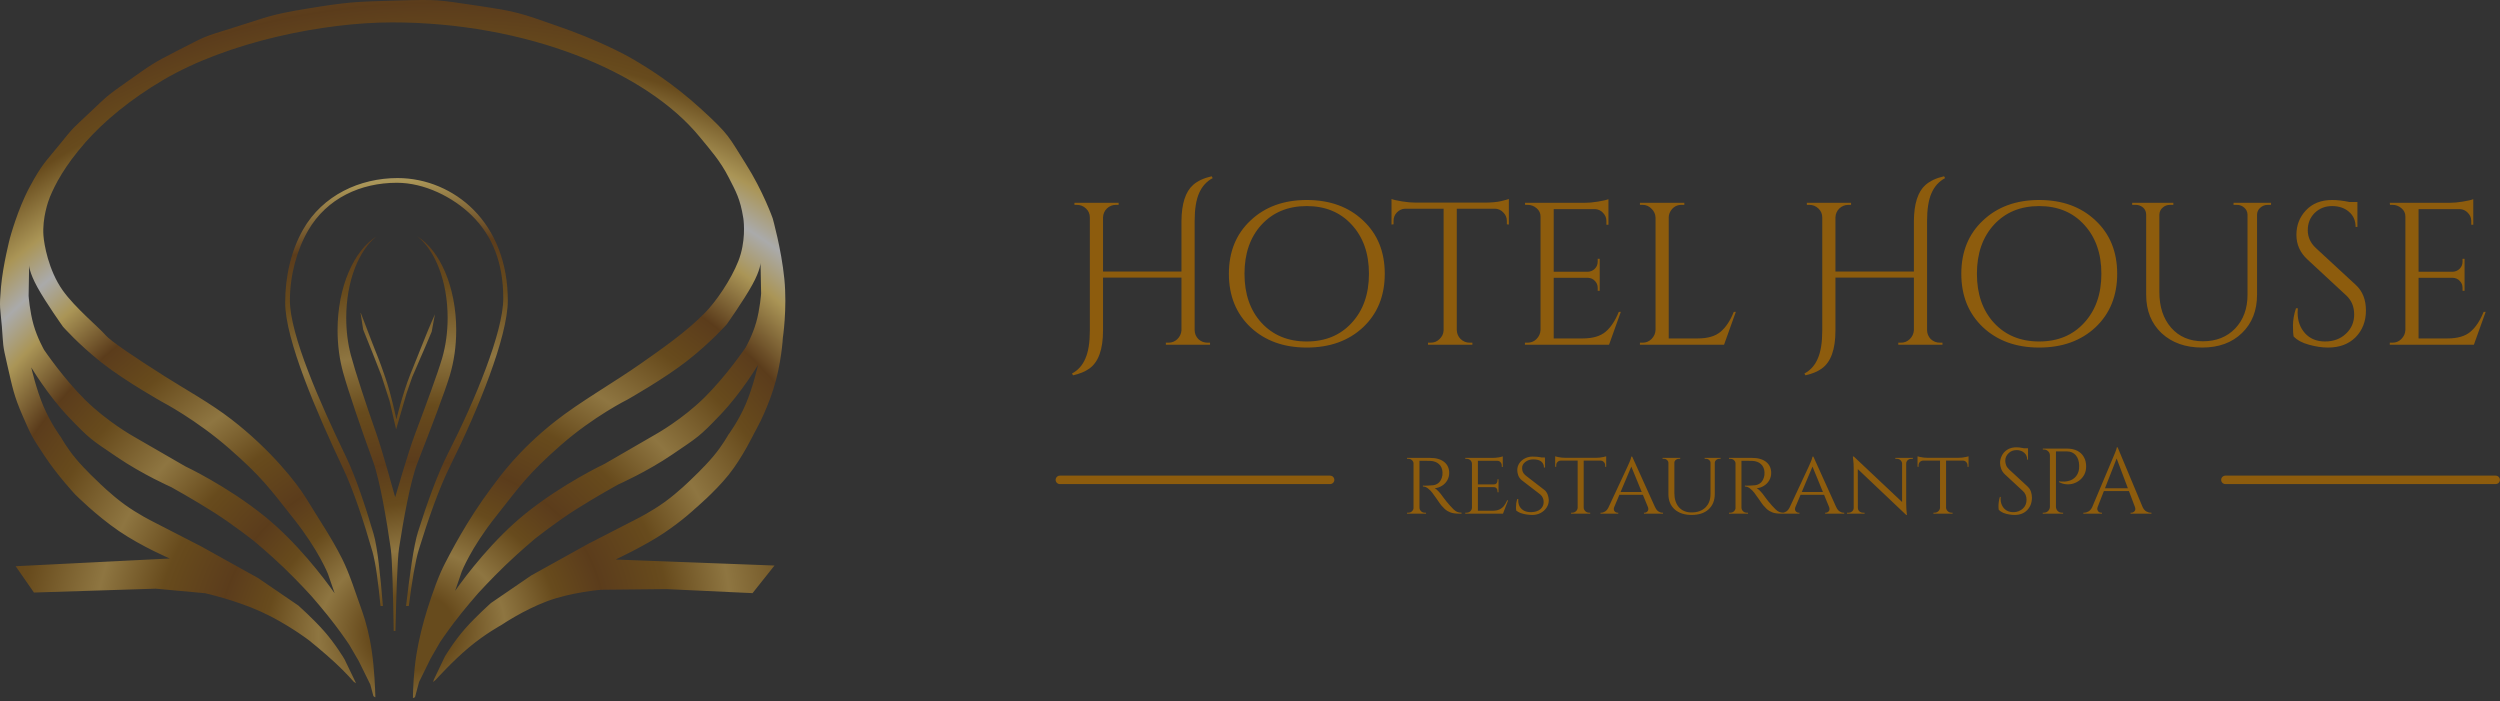 <svg width="296" height="83" viewBox="0 0 296 83" fill="none" xmlns="http://www.w3.org/2000/svg">
<rect x="0" y="0" width="296" height="83" fill="#333333" stroke="none"/>
<path opacity="0.585" d="M51.832 0.052C50.68 -0.029 49.504 -0.008 47.001 0.063C41.995 0.203 41.253 0.226 36.456 1.007C31.659 1.787 31.451 2.107 27.616 3.28C23.78 4.453 24.265 4.349 21.14 5.929C18.015 7.509 17.799 7.736 15.172 9.583C12.545 11.43 12.706 11.365 10.635 13.318C8.565 15.271 8.822 14.923 7.042 17.124C5.262 19.325 4.973 19.435 3.52 22.118C2.068 24.801 1.156 28.268 1.156 28.268C1.156 28.268 0.353 31.363 0.12 33.962C-0.112 36.562 0.032 36.35 0.222 38.672C0.412 40.993 0.258 40.611 0.871 43.249C1.484 45.888 1.63 46.818 2.678 49.227C3.726 51.637 3.777 51.715 5.307 54.028C6.836 56.341 8.91 58.555 8.91 58.555C8.91 58.555 11.378 61.034 14.086 62.879C16.794 64.723 20.105 66.127 20.105 66.127L1.856 67.04L4.018 70.156L18.44 69.699L24.276 70.237C24.276 70.237 27.811 71.021 30.894 72.419C33.977 73.817 36.608 75.83 36.608 75.83C36.608 75.83 38.343 77.225 39.663 78.448C40.983 79.671 41.886 80.722 41.886 80.722L42.14 80.904L42.089 80.752L40.779 78.032C40.779 78.032 39.693 76.21 38.374 74.723C37.056 73.237 35.329 71.699 35.329 71.699L30.559 68.441L23.86 64.716L18.034 61.721C18.034 61.721 16.327 60.876 14.736 59.722C13.145 58.569 11.671 57.103 11.671 57.103C11.671 57.103 10.095 55.646 8.991 54.322C7.887 52.999 7.245 51.816 7.245 51.816C7.245 51.816 6.04 50.199 5.154 48.121C4.269 46.043 3.703 43.503 3.703 43.503C3.703 43.503 5.634 46.769 8.169 49.42C10.704 52.072 10.813 52.044 13.842 54.109C16.872 56.175 20.288 57.682 20.288 57.682C20.288 57.682 22.954 59.16 25.312 60.656C27.669 62.152 30.143 64.117 30.143 64.117C30.143 64.117 31.91 65.587 33.584 67.192C35.257 68.797 36.842 70.541 36.842 70.541C36.842 70.541 38.528 72.469 39.653 73.962C40.779 75.455 41.358 76.347 41.358 76.347L42.475 78.266L43.845 81.046L44.21 82.417L44.393 82.549H44.444C44.414 81.547 44.335 79.257 44.017 77.068C43.761 75.295 43.298 73.541 42.931 72.521C42.139 70.313 41.401 67.942 40.526 66.197C39.241 63.636 37.897 61.706 36.243 58.991C35.152 57.2 32.049 53.239 27.402 49.654C24.922 47.739 22.028 46.15 19.638 44.64C15.892 42.273 13.062 40.356 12.472 39.656C11.759 38.809 8.892 36.443 7.438 34.399C5.717 31.979 5.217 28.869 5.144 27.893C4.991 25.825 5.717 23.781 5.916 23.305C6.53 21.836 7.619 19.698 10.107 16.86C12.304 14.355 15.473 11.731 19.334 9.461C27.045 4.927 38.369 2.651 46.433 2.651C62.184 2.651 76.463 8.387 82.87 16.241C84.085 17.731 85.27 19.018 86.3 21.052C87.121 22.669 87.644 23.528 88.006 25.822C88.091 26.361 88.306 28.667 87.417 30.917C86.533 33.156 84.774 35.704 83.479 37.028C81.182 39.375 78.141 41.447 75.978 42.975C72.769 45.243 68.671 47.559 65.677 49.928C61.357 53.345 59.192 56.403 58.176 57.763C55.228 61.71 53.248 65.627 52.726 66.624C51.942 68.118 51.228 70.132 50.604 72.105C50.083 73.754 49.586 75.724 49.305 77.494C48.954 79.712 48.903 81.743 48.889 82.63H49.011L49.143 82.518L49.62 80.742L50.99 77.961L52.096 76.043C52.096 76.043 52.676 75.151 53.802 73.657C54.927 72.164 56.623 70.227 56.623 70.227C56.623 70.227 58.208 68.493 59.881 66.888C61.555 65.282 63.312 63.812 63.312 63.812C63.312 63.812 65.796 61.837 68.153 60.341C70.511 58.845 73.167 57.377 73.167 57.377C73.167 57.377 76.582 55.87 79.612 53.805C82.642 51.739 82.751 51.767 85.285 49.116C87.82 46.464 89.751 43.199 89.751 43.199C89.751 43.199 89.196 45.739 88.31 47.817C87.425 49.894 86.209 51.511 86.209 51.511C86.209 51.511 85.578 52.685 84.474 54.008C83.369 55.331 81.794 56.799 81.794 56.799C81.794 56.799 80.32 58.264 78.729 59.417C77.138 60.571 75.43 61.417 75.43 61.417L69.604 64.411L62.896 68.136L58.136 71.394C58.136 71.394 56.399 72.932 55.08 74.419C53.762 75.905 52.675 77.727 52.675 77.727L51.376 80.447L51.274 80.752L51.569 80.508C51.569 80.508 53.589 78.266 55.537 76.642C57.486 75.017 59.364 74.003 59.364 74.003C59.364 74.003 61.91 72.264 64.763 71.191C67.617 70.118 71.137 69.831 71.137 69.831L78.891 69.75L89.102 70.227L91.7 66.959L72.883 66.248C72.883 66.248 76.343 64.632 78.617 63.102C80.891 61.571 82.221 60.291 82.221 60.291C82.221 60.291 84.623 58.273 86.27 56.221C87.918 54.168 89.305 51.268 89.305 51.268C89.305 51.268 90.591 49.113 91.558 46.101C92.526 43.09 92.685 40.032 92.685 40.032C92.685 40.032 93.215 36.555 92.867 33.029C92.519 29.502 91.487 25.853 91.487 25.853C91.487 25.853 90.36 22.644 88.3 19.398C86.24 16.151 86.428 16.032 83.053 12.943C79.677 9.853 76.654 8.004 74.852 6.954C73.744 6.309 70.685 4.71 66.113 3.118C61.541 1.525 61.306 1.381 56.512 0.672C54.114 0.317 52.985 0.134 51.832 0.052ZM90.046 31.12L90.117 34.754C90.117 34.754 89.987 36.586 89.528 38.184C89.069 39.783 88.28 41.148 88.28 41.148C88.28 41.148 86.011 44.492 83.408 47.066C80.805 49.639 77.724 51.369 77.724 51.369L71.584 54.921C71.584 54.921 66.612 57.261 62.195 60.828C58.408 63.887 55.212 68.063 53.883 69.963L54.674 67.669C54.674 67.669 55.753 64.892 58.663 61.214C61.573 57.536 62.505 56.119 66.397 52.709C70.289 49.299 74.273 47.319 74.273 47.319C74.273 47.319 78.653 44.854 81.419 42.681C84.184 40.508 86.047 38.398 86.047 38.398C86.047 38.398 88.06 35.558 89.061 33.739C90.062 31.92 90.046 31.12 90.046 31.12ZM3.449 31.405C3.449 31.405 3.433 32.204 4.434 34.023C5.435 35.842 7.458 38.682 7.458 38.682C7.458 38.682 9.321 40.802 12.087 42.975C14.852 45.149 19.232 47.603 19.232 47.603C19.232 47.603 23.257 49.705 27.149 53.115C31.041 56.525 31.922 57.82 34.832 61.498C37.742 65.176 38.831 67.954 38.831 67.954L39.623 70.247C38.294 68.347 35.097 64.171 31.31 61.112C26.893 57.545 21.922 55.206 21.922 55.206L15.771 51.653C15.771 51.653 12.691 49.923 10.087 47.35C7.484 44.776 5.226 41.432 5.226 41.432C5.226 41.432 4.436 40.068 3.977 38.469C3.518 36.87 3.388 35.038 3.388 35.038L3.449 31.405ZM47.072 21.082C42.607 21.082 38.199 23.111 35.877 27.193C34.488 29.635 33.766 32.673 33.766 35.84C33.766 40.169 37.437 48.73 40.648 55.51C41.87 58.091 43.084 61.791 44.099 65.315C44.463 66.579 44.781 68.942 45.053 71.749H45.337C45.033 68.055 44.682 64.739 44.23 63.203C43.258 59.9 42.103 56.428 40.932 54.008C37.855 47.651 34.324 39.625 34.324 35.566C34.324 32.596 35.155 29.574 36.486 27.284C38.711 23.457 42.713 21.641 46.991 21.641C50.245 21.641 53.623 23.321 55.862 25.518C58.329 27.939 59.587 31.164 59.587 35.322C59.587 39.314 56.244 47.405 53.04 53.693C51.789 56.149 50.539 59.647 49.488 62.98C48.987 64.567 48.518 67.972 48.077 71.749H48.402C48.777 68.839 49.182 66.39 49.589 65.071C50.687 61.516 51.988 57.794 53.294 55.175C56.638 48.468 60.125 39.834 60.125 35.576C60.125 31.141 58.63 27.41 56.055 24.828C53.718 22.484 50.468 21.082 47.072 21.082ZM44.596 27.984C41.905 29.645 39.968 33.969 39.968 39.088C39.968 40.885 40.204 42.586 40.627 44.112C41.208 46.203 42.72 50.666 44.159 54.597C44.995 56.878 45.792 61.697 46.27 65C46.444 66.197 46.548 70.725 46.616 74.703H46.819C46.915 70.703 47.053 66.137 47.245 64.909C47.751 61.657 48.57 56.998 49.437 54.779C50.945 50.923 52.653 46.453 53.253 44.467C53.742 42.851 54.015 41.027 54.015 39.088C54.015 33.969 52.088 29.645 49.397 27.984C51.517 29.608 53 33.312 53 37.627C53 39.347 52.768 40.973 52.35 42.407C51.837 44.169 50.371 48.129 49.082 51.552C48.34 53.521 46.788 58.87 46.788 58.87C46.788 58.87 45.29 53.413 44.576 51.389C43.345 47.901 42.047 43.938 41.551 42.082C41.189 40.727 40.993 39.221 40.993 37.627C40.993 33.312 42.476 29.608 44.596 27.984ZM42.688 37.048L43.002 39.027L44.159 41.91L45.174 44.518L46.129 47.492L46.9 50.831L48.138 46.568L48.808 44.64L50.381 40.996L51.112 39.271L51.498 37.21C51.498 37.21 50.858 38.608 50.117 40.499C49.352 42.452 49.54 41.913 48.584 44.315C47.621 46.738 46.93 49.664 46.93 49.664C46.93 49.664 46.417 47.026 45.611 44.67C44.804 42.315 44.667 42.164 43.946 40.255C43.227 38.351 42.72 37.055 42.718 37.048H42.688Z" fill="url(#paint0_radial_427_508)"/>
<path d="M142.982 40.575H143.27V40.815H138.038V40.575H138.35C138.75 40.575 139.094 40.439 139.382 40.167C139.686 39.879 139.854 39.527 139.886 39.111V32.871H130.598V39.135C130.598 41.375 130.054 42.879 128.966 43.647C128.47 43.999 127.83 44.263 127.046 44.439L126.926 44.223C127.646 43.839 128.174 43.247 128.51 42.447C128.862 41.647 129.038 40.543 129.038 39.135V25.743C129.038 25.327 128.886 24.975 128.582 24.687C128.278 24.399 127.918 24.255 127.502 24.255H127.214V24.015H132.446V24.255H132.134C131.718 24.255 131.358 24.399 131.054 24.687C130.766 24.975 130.614 25.327 130.598 25.743V32.151H139.886V26.175C139.902 24.127 140.358 22.703 141.254 21.903C141.798 21.423 142.534 21.079 143.462 20.871L143.582 21.087C142.862 21.471 142.326 22.063 141.974 22.863C141.622 23.663 141.446 24.767 141.446 26.175V39.063C141.446 39.479 141.59 39.839 141.878 40.143C142.182 40.431 142.55 40.575 142.982 40.575ZM148.068 26.103C149.78 24.487 151.996 23.679 154.716 23.679C157.452 23.679 159.676 24.487 161.388 26.103C163.1 27.703 163.956 29.807 163.956 32.415C163.956 35.023 163.1 37.135 161.388 38.751C159.676 40.351 157.452 41.151 154.716 41.151C151.996 41.151 149.78 40.351 148.068 38.751C146.356 37.135 145.5 35.023 145.5 32.415C145.5 29.807 146.356 27.703 148.068 26.103ZM149.364 38.223C150.724 39.695 152.508 40.431 154.716 40.431C156.924 40.431 158.7 39.695 160.044 38.223C161.404 36.751 162.084 34.815 162.084 32.415C162.084 30.015 161.404 28.079 160.044 26.607C158.7 25.135 156.924 24.399 154.716 24.399C152.508 24.399 150.724 25.135 149.364 26.607C148.02 28.079 147.348 30.015 147.348 32.415C147.348 34.815 148.02 36.751 149.364 38.223ZM178.411 26.151C178.411 25.767 178.275 25.439 178.003 25.167C177.731 24.879 177.411 24.727 177.043 24.711H172.483V39.087C172.499 39.503 172.651 39.855 172.939 40.143C173.243 40.431 173.603 40.575 174.019 40.575H174.331V40.815H169.075V40.575H169.387C169.803 40.575 170.155 40.431 170.443 40.143C170.747 39.855 170.907 39.511 170.923 39.111V24.711H166.363C165.979 24.727 165.651 24.879 165.379 25.167C165.123 25.439 164.995 25.767 164.995 26.151V26.559L164.755 26.583V23.559C164.995 23.655 165.411 23.751 166.003 23.847C166.595 23.943 167.139 23.991 167.635 23.991H175.747C176.531 23.991 177.179 23.935 177.691 23.823C178.219 23.695 178.539 23.607 178.651 23.559V26.583L178.411 26.559V26.151ZM180.863 40.575C181.279 40.575 181.631 40.431 181.919 40.143C182.223 39.839 182.383 39.479 182.399 39.063V25.623C182.399 25.239 182.247 24.919 181.943 24.663C181.639 24.391 181.279 24.255 180.863 24.255H180.575L180.551 24.015H187.583C188.079 24.015 188.615 23.967 189.191 23.871C189.783 23.775 190.199 23.679 190.439 23.583V26.607H190.199V26.175C190.199 25.791 190.063 25.463 189.791 25.191C189.535 24.919 189.223 24.775 188.855 24.759H183.959V32.175H188.015C188.335 32.159 188.607 32.039 188.831 31.815C189.055 31.591 189.167 31.311 189.167 30.975V30.639H189.407V34.431H189.167V34.071C189.167 33.751 189.055 33.479 188.831 33.255C188.623 33.031 188.359 32.911 188.039 32.895H183.959V40.071H187.391C188.575 40.071 189.479 39.807 190.103 39.279C190.727 38.751 191.247 37.967 191.663 36.927H191.903L190.511 40.815H180.551V40.575H180.863ZM194.48 40.575C194.896 40.575 195.248 40.431 195.536 40.143C195.84 39.839 196 39.479 196.016 39.063V25.767C196 25.351 195.84 24.999 195.536 24.711C195.248 24.407 194.896 24.255 194.48 24.255H194.168V24.015H199.424V24.255H199.112C198.536 24.255 198.096 24.503 197.792 24.999C197.648 25.239 197.576 25.495 197.576 25.767V40.071H201.008C202.192 40.071 203.096 39.807 203.72 39.279C204.344 38.751 204.864 37.967 205.28 36.927H205.52L204.128 40.815H194.168V40.575H194.48ZM229.7 40.575H229.988V40.815H224.756V40.575H225.068C225.468 40.575 225.812 40.439 226.1 40.167C226.404 39.879 226.572 39.527 226.604 39.111V32.871H217.316V39.135C217.316 41.375 216.772 42.879 215.684 43.647C215.188 43.999 214.548 44.263 213.764 44.439L213.644 44.223C214.364 43.839 214.892 43.247 215.228 42.447C215.58 41.647 215.756 40.543 215.756 39.135V25.743C215.756 25.327 215.604 24.975 215.3 24.687C214.996 24.399 214.636 24.255 214.22 24.255H213.932V24.015H219.164V24.255H218.852C218.436 24.255 218.076 24.399 217.772 24.687C217.484 24.975 217.332 25.327 217.316 25.743V32.151H226.604V26.175C226.62 24.127 227.076 22.703 227.972 21.903C228.516 21.423 229.252 21.079 230.18 20.871L230.3 21.087C229.58 21.471 229.044 22.063 228.692 22.863C228.34 23.663 228.164 24.767 228.164 26.175V39.063C228.164 39.479 228.308 39.839 228.596 40.143C228.9 40.431 229.268 40.575 229.7 40.575ZM234.787 26.103C236.499 24.487 238.715 23.679 241.435 23.679C244.171 23.679 246.395 24.487 248.107 26.103C249.819 27.703 250.675 29.807 250.675 32.415C250.675 35.023 249.819 37.135 248.107 38.751C246.395 40.351 244.171 41.151 241.435 41.151C238.715 41.151 236.499 40.351 234.787 38.751C233.075 37.135 232.219 35.023 232.219 32.415C232.219 29.807 233.075 27.703 234.787 26.103ZM236.083 38.223C237.443 39.695 239.227 40.431 241.435 40.431C243.643 40.431 245.419 39.695 246.763 38.223C248.123 36.751 248.803 34.815 248.803 32.415C248.803 30.015 248.123 28.079 246.763 26.607C245.419 25.135 243.643 24.399 241.435 24.399C239.227 24.399 237.443 25.135 236.083 26.607C234.739 28.079 234.067 30.015 234.067 32.415C234.067 34.815 234.739 36.751 236.083 38.223ZM268.891 24.255H268.507C268.171 24.255 267.875 24.367 267.619 24.591C267.379 24.799 267.251 25.063 267.235 25.383V34.887C267.235 36.759 266.643 38.271 265.459 39.423C264.275 40.575 262.699 41.151 260.731 41.151C258.763 41.151 257.163 40.583 255.931 39.447C254.715 38.295 254.107 36.783 254.107 34.911V25.455C254.107 24.975 253.899 24.623 253.483 24.399C253.291 24.303 253.075 24.255 252.835 24.255H252.451V24.015H257.323V24.255H256.939C256.587 24.255 256.291 24.367 256.051 24.591C255.811 24.799 255.683 25.071 255.667 25.407V34.575C255.667 36.319 256.131 37.727 257.059 38.799C258.003 39.871 259.259 40.407 260.827 40.407C262.395 40.407 263.667 39.903 264.643 38.895C265.619 37.871 266.107 36.535 266.107 34.887V25.407C266.091 25.071 265.963 24.799 265.723 24.591C265.483 24.367 265.187 24.255 264.835 24.255H264.451V24.015H268.891V24.255ZM271.559 39.831C271.511 39.607 271.487 39.175 271.487 38.535C271.487 37.895 271.607 37.215 271.847 36.495H272.063C272.047 36.671 272.039 36.847 272.039 37.023C272.039 37.999 272.335 38.815 272.927 39.471C273.519 40.111 274.303 40.431 275.279 40.431C276.287 40.431 277.111 40.127 277.751 39.519C278.407 38.911 278.735 38.151 278.735 37.239C278.735 36.311 278.423 35.559 277.799 34.983L273.191 30.711C272.327 29.911 271.895 28.943 271.895 27.807C271.895 26.671 272.271 25.703 273.023 24.903C273.791 24.087 274.823 23.679 276.119 23.679C276.727 23.679 277.415 23.759 278.183 23.919H279.119V26.871H278.903C278.903 26.119 278.639 25.519 278.111 25.071C277.599 24.623 276.935 24.399 276.119 24.399C275.303 24.399 274.615 24.671 274.055 25.215C273.511 25.759 273.239 26.439 273.239 27.255C273.239 28.071 273.559 28.775 274.199 29.367L278.927 33.735C279.727 34.471 280.127 35.479 280.127 36.759C280.127 38.039 279.719 39.095 278.903 39.927C278.087 40.743 276.999 41.151 275.639 41.151C274.935 41.151 274.183 41.039 273.383 40.815C272.599 40.607 271.991 40.279 271.559 39.831ZM283.261 40.575C283.677 40.575 284.029 40.431 284.317 40.143C284.621 39.839 284.781 39.479 284.797 39.063V25.623C284.797 25.239 284.645 24.919 284.341 24.663C284.037 24.391 283.677 24.255 283.261 24.255H282.973L282.949 24.015H289.981C290.477 24.015 291.013 23.967 291.589 23.871C292.181 23.775 292.597 23.679 292.837 23.583V26.607H292.597V26.175C292.597 25.791 292.461 25.463 292.189 25.191C291.933 24.919 291.621 24.775 291.253 24.759H286.357V32.175H290.413C290.733 32.159 291.005 32.039 291.229 31.815C291.453 31.591 291.565 31.311 291.565 30.975V30.639H291.805V34.431H291.565V34.071C291.565 33.751 291.453 33.479 291.229 33.255C291.021 33.031 290.757 32.911 290.437 32.895H286.357V40.071H289.789C290.973 40.071 291.877 39.807 292.501 39.279C293.125 38.751 293.645 37.967 294.061 36.927H294.301L292.909 40.815H282.949V40.575H283.261Z" fill="#8D5C0D"/>
<line x1="125.486" y1="56.815" x2="157.486" y2="56.815" stroke="#8D5C0D" stroke-linecap="round"/>
<path d="M167.933 54.215H169.352C169.696 54.215 170.004 54.255 170.276 54.336C170.554 54.416 170.789 54.534 170.98 54.688C171.178 54.842 171.328 55.029 171.431 55.249C171.533 55.469 171.585 55.718 171.585 55.997C171.585 56.305 171.511 56.591 171.365 56.855C171.218 57.119 171.013 57.335 170.749 57.504C170.492 57.672 170.199 57.775 169.869 57.812C169.993 57.863 170.136 57.977 170.298 58.153C170.466 58.329 170.609 58.501 170.727 58.67C170.727 58.67 170.774 58.736 170.87 58.868C170.965 58.992 171.086 59.15 171.233 59.341C171.387 59.524 171.537 59.7 171.684 59.869C171.838 60.038 171.977 60.184 172.102 60.309C172.234 60.434 172.373 60.532 172.52 60.606C172.674 60.672 172.85 60.705 173.048 60.705V60.815H172.707C172.303 60.815 171.97 60.764 171.706 60.661C171.449 60.558 171.24 60.434 171.079 60.287C170.917 60.133 170.778 59.986 170.661 59.847C170.631 59.81 170.562 59.718 170.452 59.572C170.349 59.418 170.235 59.253 170.111 59.077C169.986 58.901 169.872 58.743 169.77 58.604C169.667 58.457 169.605 58.369 169.583 58.34C169.436 58.149 169.267 57.98 169.077 57.834C168.886 57.68 168.684 57.603 168.472 57.603V57.493C168.472 57.493 168.53 57.496 168.648 57.504C168.765 57.504 168.915 57.5 169.099 57.493C169.304 57.486 169.509 57.471 169.715 57.449C169.92 57.419 170.111 57.339 170.287 57.207C170.47 57.075 170.613 56.855 170.716 56.547C170.745 56.466 170.767 56.371 170.782 56.261C170.796 56.151 170.8 56.037 170.793 55.92C170.785 55.715 170.745 55.531 170.672 55.37C170.606 55.209 170.507 55.069 170.375 54.952C170.25 54.834 170.1 54.743 169.924 54.677C169.748 54.611 169.55 54.574 169.33 54.567C168.985 54.552 168.684 54.548 168.428 54.556C168.171 54.563 168.043 54.563 168.043 54.556C168.043 54.548 168.032 54.519 168.01 54.468C167.995 54.409 167.977 54.354 167.955 54.303C167.94 54.244 167.933 54.215 167.933 54.215ZM168.065 54.215V60.815H167.361V54.215H168.065ZM167.394 60.111L167.526 60.815H166.591V60.705C166.591 60.705 166.616 60.705 166.668 60.705C166.719 60.705 166.745 60.705 166.745 60.705C166.921 60.705 167.067 60.646 167.185 60.529C167.302 60.411 167.364 60.272 167.372 60.111H167.394ZM167.394 54.908H167.372C167.364 54.739 167.302 54.6 167.185 54.49C167.067 54.38 166.921 54.325 166.745 54.325C166.745 54.325 166.719 54.325 166.668 54.325C166.616 54.325 166.591 54.325 166.591 54.325V54.215H167.526L167.394 54.908ZM168.032 60.111H168.065C168.072 60.272 168.134 60.411 168.252 60.529C168.369 60.646 168.516 60.705 168.692 60.705C168.692 60.705 168.714 60.705 168.758 60.705C168.809 60.705 168.835 60.705 168.835 60.705L168.846 60.815H167.9L168.032 60.111ZM174.983 54.215V60.815H174.279V54.215H174.983ZM177.942 60.474L177.92 60.815H174.961V60.474H177.942ZM177.425 57.35V57.68H174.961V57.35H177.425ZM177.931 54.215V54.556H174.961V54.215H177.931ZM178.558 59.242L177.953 60.815H176.281L176.655 60.474C177.022 60.474 177.315 60.422 177.535 60.32C177.762 60.21 177.946 60.063 178.085 59.88C178.224 59.689 178.345 59.477 178.448 59.242H178.558ZM177.425 57.658V58.285H177.304V58.142C177.304 58.017 177.267 57.911 177.194 57.823C177.121 57.727 177.007 57.68 176.853 57.68V57.658H177.425ZM177.425 56.745V57.372H176.853V57.35C177.007 57.35 177.121 57.306 177.194 57.218C177.267 57.123 177.304 57.013 177.304 56.888V56.745H177.425ZM177.931 54.523V55.282H177.81V55.117C177.81 54.963 177.759 54.831 177.656 54.721C177.561 54.611 177.429 54.556 177.26 54.556V54.523H177.931ZM177.931 54.039V54.325L176.677 54.215C176.904 54.215 177.146 54.197 177.403 54.16C177.66 54.116 177.836 54.075 177.931 54.039ZM174.301 60.111L174.444 60.815H173.487V60.705C173.487 60.705 173.513 60.705 173.564 60.705C173.615 60.705 173.641 60.705 173.641 60.705C173.824 60.705 173.975 60.646 174.092 60.529C174.209 60.411 174.272 60.272 174.279 60.111H174.301ZM174.301 54.908H174.279C174.272 54.739 174.209 54.6 174.092 54.49C173.975 54.38 173.824 54.325 173.641 54.325C173.641 54.325 173.615 54.325 173.564 54.325C173.513 54.325 173.487 54.325 173.487 54.325V54.215H174.444L174.301 54.908ZM181.461 54.061C181.666 54.061 181.846 54.068 182 54.083C182.154 54.097 182.286 54.116 182.396 54.138C182.513 54.153 182.612 54.175 182.693 54.204C182.781 54.226 182.858 54.248 182.924 54.27L182.935 55.359H182.803C182.803 55.058 182.7 54.824 182.495 54.655C182.29 54.479 181.971 54.391 181.538 54.391C181.171 54.391 180.856 54.493 180.592 54.699C180.335 54.897 180.211 55.142 180.218 55.436C180.218 55.531 180.229 55.63 180.251 55.733C180.28 55.828 180.324 55.923 180.383 56.019C180.449 56.114 180.537 56.209 180.647 56.305L182.869 58.021C183.038 58.16 183.162 58.34 183.243 58.56C183.324 58.773 183.368 58.985 183.375 59.198C183.382 59.52 183.298 59.818 183.122 60.089C182.946 60.36 182.708 60.577 182.407 60.738C182.114 60.892 181.787 60.969 181.428 60.969C181.215 60.969 180.984 60.95 180.735 60.914C180.493 60.877 180.266 60.822 180.053 60.749C179.84 60.668 179.664 60.569 179.525 60.452C179.503 60.349 179.492 60.221 179.492 60.067C179.492 59.906 179.503 59.737 179.525 59.561C179.554 59.385 179.591 59.227 179.635 59.088H179.767C179.738 59.418 179.785 59.7 179.91 59.935C180.035 60.169 180.218 60.349 180.46 60.474C180.702 60.591 180.984 60.646 181.307 60.639C181.762 60.624 182.117 60.511 182.374 60.298C182.638 60.078 182.77 59.788 182.77 59.429C182.77 59.253 182.737 59.095 182.671 58.956C182.612 58.809 182.513 58.673 182.374 58.549L180.174 56.855C179.969 56.679 179.829 56.484 179.756 56.272C179.683 56.059 179.646 55.858 179.646 55.667C179.646 55.366 179.727 55.095 179.888 54.853C180.049 54.611 180.266 54.42 180.537 54.281C180.816 54.134 181.124 54.061 181.461 54.061ZM182.913 54.16L182.924 54.358H182.143V54.16H182.913ZM187.51 54.248V60.815H186.795V54.248H187.51ZM190.172 54.204V54.534H184.133V54.204H190.172ZM190.172 54.512V55.271H190.051V55.095C190.051 54.941 190 54.812 189.897 54.71C189.802 54.6 189.67 54.541 189.501 54.534V54.512H190.172ZM190.172 54.028V54.314L188.94 54.204C189.087 54.204 189.241 54.197 189.402 54.182C189.571 54.16 189.725 54.134 189.864 54.105C190.003 54.075 190.106 54.05 190.172 54.028ZM186.817 60.111V60.815H186.014V60.705C186.021 60.705 186.043 60.705 186.08 60.705C186.124 60.705 186.146 60.705 186.146 60.705C186.322 60.705 186.472 60.646 186.597 60.529C186.722 60.411 186.788 60.272 186.795 60.111H186.817ZM187.477 60.111H187.51C187.517 60.272 187.583 60.411 187.708 60.529C187.833 60.646 187.983 60.705 188.159 60.705C188.159 60.705 188.177 60.705 188.214 60.705C188.258 60.705 188.28 60.705 188.28 60.705V60.815H187.477V60.111ZM184.804 54.512V54.534C184.635 54.541 184.5 54.6 184.397 54.71C184.302 54.812 184.254 54.941 184.254 55.095V55.271H184.133V54.512H184.804ZM184.133 54.028C184.199 54.05 184.298 54.075 184.43 54.105C184.569 54.134 184.723 54.16 184.892 54.182C185.061 54.197 185.218 54.204 185.365 54.204L184.133 54.314V54.028ZM193.25 54.061L196.275 60.749H195.406L193.063 55.04L193.25 54.061ZM191.127 60.012C191.046 60.232 191.057 60.404 191.16 60.529C191.263 60.646 191.38 60.705 191.512 60.705H191.6V60.815H189.499V60.705C189.499 60.705 189.514 60.705 189.543 60.705C189.572 60.705 189.587 60.705 189.587 60.705C189.741 60.705 189.899 60.654 190.06 60.551C190.221 60.441 190.361 60.261 190.478 60.012H191.127ZM193.25 54.061L193.327 54.82L190.808 60.782H190.115L192.722 55.194C192.722 55.194 192.74 55.15 192.777 55.062C192.821 54.974 192.869 54.867 192.92 54.743C192.979 54.611 193.03 54.483 193.074 54.358C193.118 54.233 193.144 54.134 193.151 54.061H193.25ZM194.548 58.252V58.582H191.633V58.252H194.548ZM195.109 60.012H195.945C196.055 60.261 196.191 60.441 196.352 60.551C196.513 60.654 196.667 60.705 196.814 60.705C196.814 60.705 196.829 60.705 196.858 60.705C196.887 60.705 196.902 60.705 196.902 60.705V60.815H194.647V60.705H194.735C194.86 60.705 194.973 60.646 195.076 60.529C195.179 60.404 195.19 60.232 195.109 60.012ZM198.244 54.215V58.373C198.244 59.084 198.424 59.645 198.783 60.056C199.15 60.467 199.649 60.672 200.279 60.672C200.976 60.672 201.522 60.477 201.918 60.089C202.322 59.7 202.523 59.169 202.523 58.494V54.215H203.029V58.494C203.029 59.257 202.784 59.861 202.292 60.309C201.808 60.749 201.141 60.969 200.29 60.969C199.447 60.969 198.776 60.749 198.277 60.309C197.786 59.869 197.54 59.267 197.54 58.505V54.215H198.244ZM197.562 54.215V54.798H197.54C197.533 54.666 197.478 54.556 197.375 54.468C197.28 54.373 197.159 54.325 197.012 54.325C197.012 54.325 196.983 54.325 196.924 54.325C196.873 54.325 196.847 54.325 196.847 54.325V54.215H197.562ZM198.937 54.215V54.325C198.937 54.325 198.908 54.325 198.849 54.325C198.798 54.325 198.772 54.325 198.772 54.325C198.633 54.325 198.508 54.373 198.398 54.468C198.296 54.556 198.244 54.666 198.244 54.798H198.222V54.215H198.937ZM202.545 54.215V54.798H202.523C202.523 54.666 202.472 54.556 202.369 54.468C202.267 54.373 202.142 54.325 201.995 54.325C201.995 54.325 201.966 54.325 201.907 54.325C201.856 54.325 201.83 54.325 201.83 54.325V54.215H202.545ZM203.722 54.215V54.325C203.722 54.325 203.693 54.325 203.634 54.325C203.583 54.325 203.557 54.325 203.557 54.325C203.418 54.325 203.297 54.373 203.194 54.468C203.092 54.556 203.037 54.666 203.029 54.798H203.007V54.215H203.722ZM206.057 54.215H207.476C207.82 54.215 208.128 54.255 208.4 54.336C208.678 54.416 208.913 54.534 209.104 54.688C209.302 54.842 209.452 55.029 209.555 55.249C209.657 55.469 209.709 55.718 209.709 55.997C209.709 56.305 209.635 56.591 209.489 56.855C209.342 57.119 209.137 57.335 208.873 57.504C208.616 57.672 208.323 57.775 207.993 57.812C208.117 57.863 208.26 57.977 208.422 58.153C208.59 58.329 208.733 58.501 208.851 58.67C208.851 58.67 208.898 58.736 208.994 58.868C209.089 58.992 209.21 59.15 209.357 59.341C209.511 59.524 209.661 59.7 209.808 59.869C209.962 60.038 210.101 60.184 210.226 60.309C210.358 60.434 210.497 60.532 210.644 60.606C210.798 60.672 210.974 60.705 211.172 60.705V60.815H210.831C210.427 60.815 210.094 60.764 209.83 60.661C209.573 60.558 209.364 60.434 209.203 60.287C209.041 60.133 208.902 59.986 208.785 59.847C208.755 59.81 208.686 59.718 208.576 59.572C208.473 59.418 208.359 59.253 208.235 59.077C208.11 58.901 207.996 58.743 207.894 58.604C207.791 58.457 207.729 58.369 207.707 58.34C207.56 58.149 207.391 57.98 207.201 57.834C207.01 57.68 206.808 57.603 206.596 57.603V57.493C206.596 57.493 206.654 57.496 206.772 57.504C206.889 57.504 207.039 57.5 207.223 57.493C207.428 57.486 207.633 57.471 207.839 57.449C208.044 57.419 208.235 57.339 208.411 57.207C208.594 57.075 208.737 56.855 208.84 56.547C208.869 56.466 208.891 56.371 208.906 56.261C208.92 56.151 208.924 56.037 208.917 55.92C208.909 55.715 208.869 55.531 208.796 55.37C208.73 55.209 208.631 55.069 208.499 54.952C208.374 54.834 208.224 54.743 208.048 54.677C207.872 54.611 207.674 54.574 207.454 54.567C207.109 54.552 206.808 54.548 206.552 54.556C206.295 54.563 206.167 54.563 206.167 54.556C206.167 54.548 206.156 54.519 206.134 54.468C206.119 54.409 206.101 54.354 206.079 54.303C206.064 54.244 206.057 54.215 206.057 54.215ZM206.189 54.215V60.815H205.485V54.215H206.189ZM205.518 60.111L205.65 60.815H204.715V60.705C204.715 60.705 204.74 60.705 204.792 60.705C204.843 60.705 204.869 60.705 204.869 60.705C205.045 60.705 205.191 60.646 205.309 60.529C205.426 60.411 205.488 60.272 205.496 60.111H205.518ZM205.518 54.908H205.496C205.488 54.739 205.426 54.6 205.309 54.49C205.191 54.38 205.045 54.325 204.869 54.325C204.869 54.325 204.843 54.325 204.792 54.325C204.74 54.325 204.715 54.325 204.715 54.325V54.215H205.65L205.518 54.908ZM206.156 60.111H206.189C206.196 60.272 206.258 60.411 206.376 60.529C206.493 60.646 206.64 60.705 206.816 60.705C206.816 60.705 206.838 60.705 206.882 60.705C206.933 60.705 206.959 60.705 206.959 60.705L206.97 60.815H206.024L206.156 60.111ZM214.702 54.061L217.727 60.749H216.858L214.515 55.04L214.702 54.061ZM212.579 60.012C212.498 60.232 212.509 60.404 212.612 60.529C212.715 60.646 212.832 60.705 212.964 60.705H213.052V60.815H210.951V60.705C210.951 60.705 210.966 60.705 210.995 60.705C211.024 60.705 211.039 60.705 211.039 60.705C211.193 60.705 211.351 60.654 211.512 60.551C211.673 60.441 211.813 60.261 211.93 60.012H212.579ZM214.702 54.061L214.779 54.82L212.26 60.782H211.567L214.174 55.194C214.174 55.194 214.192 55.15 214.229 55.062C214.273 54.974 214.321 54.867 214.372 54.743C214.431 54.611 214.482 54.483 214.526 54.358C214.57 54.233 214.596 54.134 214.603 54.061H214.702ZM216 58.252V58.582H213.085V58.252H216ZM216.561 60.012H217.397C217.507 60.261 217.643 60.441 217.804 60.551C217.965 60.654 218.119 60.705 218.266 60.705C218.266 60.705 218.281 60.705 218.31 60.705C218.339 60.705 218.354 60.705 218.354 60.705V60.815H216.099V60.705H216.187C216.312 60.705 216.425 60.646 216.528 60.529C216.631 60.404 216.642 60.232 216.561 60.012ZM219.488 54.05L225.582 59.792L225.692 60.969L219.598 55.194L219.488 54.05ZM219.51 60.133V60.815H218.685V60.705C218.685 60.705 218.714 60.705 218.773 60.705C218.839 60.705 218.872 60.705 218.872 60.705C219.041 60.705 219.184 60.65 219.301 60.54C219.418 60.43 219.477 60.294 219.477 60.133H219.51ZM219.972 60.133C219.972 60.294 220.031 60.43 220.148 60.54C220.273 60.65 220.416 60.705 220.577 60.705C220.577 60.705 220.606 60.705 220.665 60.705C220.731 60.705 220.764 60.705 220.764 60.705V60.815H219.939V60.133H219.972ZM219.488 54.05L219.961 54.666L219.972 60.815H219.477V55.425C219.477 55.051 219.459 54.728 219.422 54.457C219.393 54.185 219.378 54.05 219.378 54.05H219.488ZM225.692 54.215V59.561C225.692 59.795 225.699 60.023 225.714 60.243C225.729 60.456 225.743 60.632 225.758 60.771C225.78 60.903 225.791 60.969 225.791 60.969H225.692L225.208 60.386V54.215H225.692ZM225.659 54.897V54.215H226.484V54.325C226.484 54.325 226.451 54.325 226.385 54.325C226.326 54.325 226.297 54.325 226.297 54.325C226.136 54.325 225.993 54.38 225.868 54.49C225.751 54.6 225.692 54.736 225.692 54.897H225.659ZM225.208 54.897C225.201 54.736 225.138 54.6 225.021 54.49C224.904 54.38 224.761 54.325 224.592 54.325C224.592 54.325 224.559 54.325 224.493 54.325C224.434 54.325 224.405 54.325 224.405 54.325V54.215H225.23V54.897H225.208ZM230.414 54.248V60.815H229.699V54.248H230.414ZM233.076 54.204V54.534H227.037V54.204H233.076ZM233.076 54.512V55.271H232.955V55.095C232.955 54.941 232.904 54.812 232.801 54.71C232.706 54.6 232.574 54.541 232.405 54.534V54.512H233.076ZM233.076 54.028V54.314L231.844 54.204C231.991 54.204 232.145 54.197 232.306 54.182C232.475 54.16 232.629 54.134 232.768 54.105C232.908 54.075 233.01 54.05 233.076 54.028ZM229.721 60.111V60.815H228.918V60.705C228.926 60.705 228.948 60.705 228.984 60.705C229.028 60.705 229.05 60.705 229.05 60.705C229.226 60.705 229.377 60.646 229.501 60.529C229.626 60.411 229.692 60.272 229.699 60.111H229.721ZM230.381 60.111H230.414C230.422 60.272 230.488 60.411 230.612 60.529C230.737 60.646 230.887 60.705 231.063 60.705C231.063 60.705 231.082 60.705 231.118 60.705C231.162 60.705 231.184 60.705 231.184 60.705V60.815H230.381V60.111ZM227.708 54.512V54.534C227.54 54.541 227.404 54.6 227.301 54.71C227.206 54.812 227.158 54.941 227.158 55.095V55.271H227.037V54.512H227.708ZM227.037 54.028C227.103 54.05 227.202 54.075 227.334 54.105C227.474 54.134 227.628 54.16 227.796 54.182C227.965 54.197 228.123 54.204 228.269 54.204L227.037 54.314V54.028ZM238.743 52.961C238.86 52.961 238.985 52.968 239.117 52.983C239.256 52.998 239.388 53.02 239.513 53.049C239.645 53.071 239.762 53.096 239.865 53.126C239.975 53.148 240.059 53.173 240.118 53.203V54.424H240.019C240.019 54.072 239.898 53.797 239.656 53.599C239.414 53.394 239.12 53.291 238.776 53.291C238.372 53.291 238.046 53.419 237.797 53.676C237.547 53.925 237.423 54.218 237.423 54.556C237.423 54.695 237.452 54.86 237.511 55.051C237.577 55.234 237.694 55.407 237.863 55.568L240.03 57.57C240.25 57.775 240.396 57.995 240.47 58.23C240.543 58.465 240.58 58.692 240.58 58.912C240.58 59.52 240.393 60.016 240.019 60.397C239.652 60.778 239.153 60.969 238.523 60.969C238.347 60.969 238.138 60.95 237.896 60.914C237.661 60.877 237.43 60.815 237.203 60.727C236.983 60.632 236.799 60.511 236.653 60.364C236.631 60.246 236.62 60.1 236.62 59.924C236.62 59.748 236.634 59.565 236.664 59.374C236.693 59.176 236.733 58.996 236.785 58.835H236.884C236.847 59.209 236.895 59.535 237.027 59.814C237.159 60.093 237.349 60.305 237.599 60.452C237.855 60.591 238.145 60.654 238.468 60.639C238.871 60.617 239.216 60.477 239.502 60.221C239.795 59.957 239.942 59.605 239.942 59.165C239.942 58.952 239.905 58.761 239.832 58.593C239.758 58.417 239.652 58.267 239.513 58.142L237.401 56.184C237.181 55.978 237.027 55.755 236.939 55.513C236.851 55.264 236.807 55.032 236.807 54.82C236.807 54.512 236.88 54.215 237.027 53.929C237.173 53.643 237.39 53.412 237.676 53.236C237.969 53.053 238.325 52.961 238.743 52.961ZM240.118 53.071V53.302H239.282V53.071H240.118ZM243.281 53.115H244.733C245.203 53.115 245.606 53.199 245.943 53.368C246.281 53.536 246.541 53.782 246.724 54.105C246.908 54.42 246.999 54.798 246.999 55.238C246.999 55.575 246.933 55.88 246.801 56.151C246.669 56.415 246.493 56.639 246.273 56.822C246.053 57.005 245.804 57.145 245.525 57.24C245.247 57.328 244.957 57.361 244.656 57.339C244.363 57.317 244.077 57.233 243.798 57.086V56.976C243.798 56.976 243.861 56.987 243.985 57.009C244.11 57.023 244.268 57.027 244.458 57.02C244.656 57.005 244.862 56.965 245.074 56.899C245.294 56.825 245.496 56.701 245.679 56.525C245.87 56.349 246.013 56.103 246.108 55.788C246.13 55.707 246.149 55.608 246.163 55.491C246.178 55.366 246.182 55.245 246.174 55.128C246.167 54.622 246.035 54.215 245.778 53.907C245.522 53.599 245.159 53.445 244.689 53.445H243.391C243.391 53.445 243.38 53.419 243.358 53.368C243.344 53.309 243.325 53.254 243.303 53.203C243.289 53.144 243.281 53.115 243.281 53.115ZM243.424 53.115V60.815H242.709V53.115H243.424ZM242.742 60.012V60.815H241.862V60.705C241.862 60.705 241.884 60.705 241.928 60.705C241.98 60.705 242.005 60.705 242.005 60.705C242.196 60.705 242.357 60.639 242.489 60.507C242.629 60.367 242.702 60.203 242.709 60.012H242.742ZM242.742 53.918H242.709C242.709 53.727 242.64 53.566 242.5 53.434C242.361 53.294 242.196 53.225 242.005 53.225C242.005 53.225 241.983 53.225 241.939 53.225C241.895 53.225 241.873 53.225 241.873 53.225L241.862 53.115H242.742V53.918ZM243.391 60.012H243.424C243.432 60.203 243.501 60.367 243.633 60.507C243.773 60.639 243.938 60.705 244.128 60.705C244.128 60.705 244.15 60.705 244.194 60.705C244.246 60.705 244.271 60.705 244.271 60.705V60.815H243.391V60.012ZM250.727 52.961L253.983 60.749H253.048L250.507 54.006L250.727 52.961ZM248.362 60.012C248.31 60.158 248.303 60.283 248.34 60.386C248.376 60.489 248.435 60.569 248.516 60.628C248.604 60.679 248.692 60.705 248.78 60.705H248.879V60.815H246.668V60.705C246.668 60.705 246.686 60.705 246.723 60.705C246.752 60.705 246.767 60.705 246.767 60.705C246.935 60.705 247.108 60.654 247.284 60.551C247.467 60.441 247.617 60.261 247.735 60.012H248.362ZM250.727 52.961L250.826 53.731L248.065 60.782H247.405L250.221 54.094C250.221 54.094 250.239 54.05 250.276 53.962C250.32 53.867 250.367 53.753 250.419 53.621C250.477 53.489 250.525 53.361 250.562 53.236C250.606 53.111 250.628 53.02 250.628 52.961H250.727ZM252.278 57.812V58.142H248.835V57.812H252.278ZM252.773 60.012H253.675C253.785 60.261 253.931 60.441 254.115 60.551C254.298 60.654 254.474 60.705 254.643 60.705C254.643 60.705 254.657 60.705 254.687 60.705C254.716 60.705 254.731 60.705 254.731 60.705V60.815H252.256V60.705H252.355C252.494 60.705 252.619 60.646 252.729 60.529C252.839 60.404 252.853 60.232 252.773 60.012Z" fill="#8D5C0D"/>
<line x1="263.486" y1="56.815" x2="295.486" y2="56.815" stroke="#8D5C0D" stroke-linecap="round"/>
<defs>
<radialGradient id="paint0_radial_427_508" cx="0" cy="0" r="1" gradientUnits="userSpaceOnUse" gradientTransform="translate(49 75) rotate(-102.624) scale(162.427 182.784)">
<stop offset="0.028" stop-color="#8D5C0D"/>
<stop offset="0.06" stop-color="#CFA54B"/>
<stop offset="0.094" stop-color="#8D5C0D"/>
<stop offset="0.124" stop-color="#78430B"/>
<stop offset="0.165" stop-color="#8D5C0D"/>
<stop offset="0.205" stop-color="#CFA54B"/>
<stop offset="0.253" stop-color="#8D5C0D"/>
<stop offset="0.289" stop-color="#78430B"/>
<stop offset="0.329" stop-color="#FFDB70"/>
<stop offset="0.356" stop-color="white"/>
<stop offset="0.383" stop-color="#FFDB70"/>
<stop offset="0.424" stop-color="#8D5C0D"/>
<stop offset="0.459" stop-color="#78430B"/>
<stop offset="0.498" stop-color="#8D5C0D"/>
<stop offset="0.536" stop-color="#CFA54B"/>
<stop offset="0.576" stop-color="#8D5C0D"/>
<stop offset="0.614" stop-color="#78430B"/>
<stop offset="0.652" stop-color="#8D5C0D"/>
<stop offset="0.69" stop-color="#CFA54B"/>
<stop offset="0.722" stop-color="#FFDB70"/>
<stop offset="0.754" stop-color="#CFA54B"/>
<stop offset="0.798" stop-color="#8D5C0D"/>
<stop offset="0.833" stop-color="#78430B"/>
</radialGradient>
</defs>
</svg>
